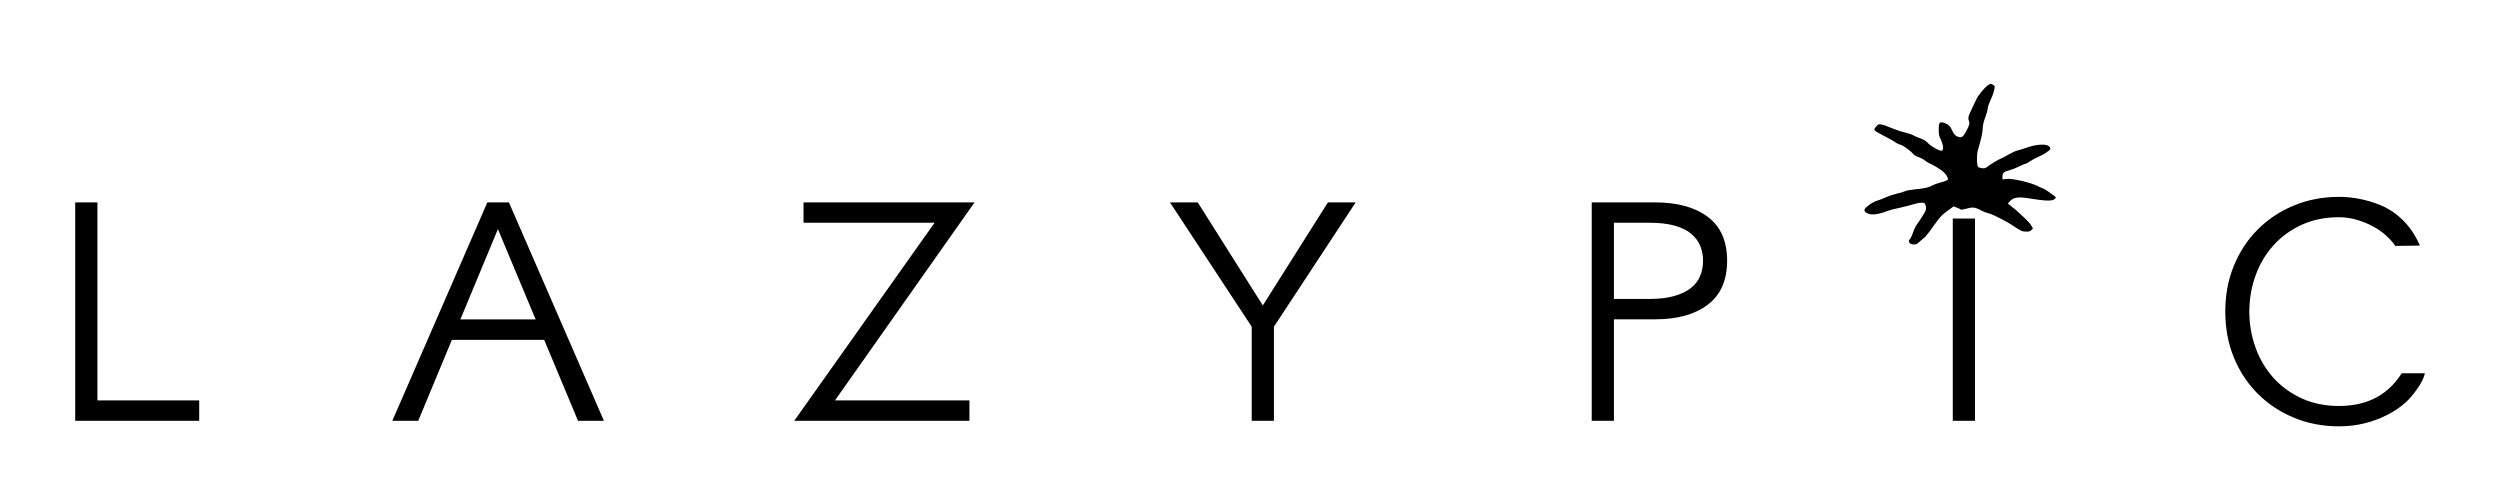 <?xml version="1.0"?>
<svg version="1.1" xmlns="http://www.w3.org/2000/svg" xmlns:xlink="http://www.w3.org/1999/xlink" width="500" height="100">
    <desc iVinci="yes" version="4.6" gridStep="20" showGrid="no" snapToGrid="no" codePlatform="0"/>
    <g id="Layer1" name="Layer 1" opacity="1">
        <g id="Shape1">
            <desc shapeID="1" type="0" basicInfo-basicType="0" basicInfo-roundedRectRadius="12" basicInfo-polygonSides="6" basicInfo-starPoints="5" bounding="rect(-1142.63,-111.594,2285.28,223.187)" text="LAZYPIC" font-familyName="Avenir" font-pixelSize="300" font-bold="0" font-underline="0" font-alignment="1" strokeStyle="0" markerStart="0" markerEnd="0" shadowEnabled="0" shadowOffsetX="0" shadowOffsetY="2" shadowBlur="4" shadowOpacity="160" blurEnabled="0" blurRadius="4" transform="matrix(0.206,0,0,0.206,249.999,62.32)" pers-center="0,0" pers-size="0,0" pers-start="0,0" pers-end="0,0" locked="0" mesh="" flag=""/>
            <path id="shapePath1" d="M19.485,80.083 L39.841,80.083 L39.841,84.156 L15.043,84.156 L15.043,40.481 L19.485,40.481 L19.485,80.083 M83.649,84.156 L78.467,84.156 L97.467,40.481 L101.785,40.481 L120.785,84.156 L115.603,84.156 L99.582,45.824 L83.649,84.156 M166.995,80.083 L193.888,80.083 L193.888,84.156 L158.848,84.156 L186.921,44.551 L160.707,44.551 L160.707,40.481 L194.909,40.481 L166.995,80.083 M254.784,84.156 L250.342,84.156 L250.342,65.342 L233.995,40.481 L239.548,40.481 L252.563,61.085 L265.582,40.481 L271.132,40.481 L254.784,65.342 L254.784,84.156 M322.783,59.787 L329.941,59.787 C331.913,59.787 333.591,59.581 334.966,59.173 C336.345,58.761 337.446,58.218 338.269,57.538 C339.089,56.862 339.685,56.057 340.056,55.127 C340.427,54.204 340.611,53.209 340.611,52.139 C340.611,51.113 340.427,50.134 340.056,49.211 C339.685,48.284 339.089,47.474 338.269,46.772 C337.446,46.073 336.345,45.53 334.966,45.14 C333.591,44.747 331.913,44.551 329.941,44.551 L322.783,44.551 L322.783,59.787 M318.345,40.481 L331.049,40.481 C335.493,40.481 338.996,41.447 341.566,43.381 C344.136,45.312 345.424,48.234 345.424,52.139 C345.424,56.048 344.136,58.976 341.566,60.929 C338.996,62.885 335.493,63.861 331.049,63.861 L322.783,63.861 L322.783,84.156 L318.345,84.156 L318.345,40.481 M394.998,84.156 L390.556,84.156 L390.556,43.704 L394.998,43.704 L394.998,84.156 M484.957,74.659 C484.704,76.452 482.324,79.409 481.236,80.392 C480.147,81.38 478.903,82.235 477.505,82.955 C476.105,83.676 474.595,84.237 472.967,84.649 C471.345,85.061 469.627,85.267 467.818,85.267 C464.571,85.267 461.558,84.693 458.782,83.539 C456.006,82.385 453.598,80.794 451.564,78.76 C449.528,76.724 447.934,74.309 446.78,71.512 C445.629,68.714 445.058,65.648 445.058,62.317 C445.058,58.986 445.629,55.926 446.78,53.128 C447.934,50.334 449.528,47.916 451.564,45.88 C453.598,43.843 456.006,42.246 458.782,41.098 C461.558,39.947 464.571,39.373 467.818,39.373 C470.531,39.373 473.245,39.907 475.961,40.973 C478.675,42.043 482.047,44.551 483.98,49.117 L479.046,49.18 C478.594,48.478 477.976,47.782 477.197,47.084 C476.414,46.382 475.522,45.767 474.514,45.234 C473.504,44.697 472.428,44.264 471.273,43.937 C470.12,43.606 468.969,43.444 467.818,43.444 C465.02,43.444 462.515,43.955 460.291,44.981 C458.071,46.011 456.19,47.389 454.649,49.117 C453.105,50.845 451.923,52.847 451.103,55.127 C450.279,57.414 449.865,59.809 449.865,62.317 C449.865,64.828 450.279,67.223 451.103,69.506 C451.923,71.786 453.105,73.792 454.649,75.52 C456.19,77.248 458.071,78.623 460.291,79.652 C462.515,80.682 465.02,81.196 467.818,81.196 C468.969,81.196 470.113,81.09 471.242,80.884 C472.375,80.682 473.485,80.332 474.573,79.84 C475.665,79.347 476.691,78.676 477.658,77.834 C478.622,76.992 479.52,75.934 480.34,74.659 L484.957,74.659 Z" style="stroke:none;fill-rule:evenodd;fill:#000000;fill-opacity:1;"/>
        </g>
        <g id="Shape2">
            <desc shapeID="2" type="0" basicInfo-basicType="0" basicInfo-roundedRectRadius="12" basicInfo-polygonSides="6" basicInfo-starPoints="5" bounding="rect(-123.074,-103.361,246.145,206.725)" text="" font-familyName="" font-pixelSize="20" font-bold="0" font-underline="0" font-alignment="1" strokeStyle="0" markerStart="0" markerEnd="0" shadowEnabled="0" shadowOffsetX="0" shadowOffsetY="2" shadowBlur="4" shadowOpacity="160" blurEnabled="0" blurRadius="4" transform="matrix(0.155,0,0,0.155,392.02,32.834)" pers-center="0,0" pers-size="0,0" pers-start="0,0" pers-end="0,0" locked="0" mesh="" flag=""/>
            <path id="shapePath2" d="M397.543,17.082 C396.906,17.518 395.599,19.104 395.273,19.85 C395.149,20.146 394.729,21.032 394.34,21.825 C393.61,23.349 393.563,23.582 393.811,24.313 C393.951,24.717 393.905,24.935 393.345,26.039 C392.615,27.485 392.288,27.687 391.386,27.251 C390.998,27.08 390.764,26.785 390.485,26.194 C390.065,25.23 389.707,24.872 388.883,24.593 C387.919,24.266 387.748,24.453 387.748,25.899 C387.748,26.878 387.826,27.251 388.106,27.796 C388.541,28.604 388.728,29.584 388.525,29.972 C388.386,30.221 388.339,30.221 387.717,29.988 C386.986,29.724 385.851,28.946 385.291,28.34 C385.089,28.122 384.576,27.842 384.125,27.687 C383.674,27.547 383.037,27.267 382.695,27.08 C382.353,26.878 381.544,26.614 380.907,26.474 C380.269,26.334 379.119,25.945 378.341,25.619 C377.579,25.277 376.662,24.966 376.304,24.904 C375.713,24.81 375.636,24.841 375.247,25.292 C374.609,26.054 374.547,25.992 376.942,27.251 C377.89,27.733 378.87,28.293 379.119,28.495 C379.383,28.682 379.803,28.884 380.067,28.931 C380.596,29.055 382.135,30.159 382.633,30.797 C382.804,30.998 383.301,31.294 383.752,31.434 C384.187,31.589 384.732,31.869 384.949,32.071 C385.167,32.258 385.649,32.569 386.038,32.74 C387.468,33.393 388.899,34.404 389.256,35.026 C389.458,35.352 389.614,35.71 389.614,35.803 C389.614,36.021 389.07,36.27 387.872,36.565 C387.328,36.705 386.691,36.954 386.426,37.109 C385.789,37.498 384.856,37.7 382.99,37.871 C382.119,37.949 381.202,38.12 380.938,38.26 C380.673,38.4 379.943,38.617 379.321,38.742 C378.699,38.882 377.766,39.193 377.253,39.426 C376.74,39.675 375.931,39.986 375.449,40.126 C374.594,40.359 373.241,41.292 372.93,41.852 C372.728,42.24 373.21,42.66 374.034,42.847 C374.781,43.002 376.258,42.722 377.579,42.162 C377.906,42.023 378.885,41.774 379.741,41.603 C380.596,41.416 381.84,41.121 382.508,40.903 C383.737,40.53 384.561,40.437 384.903,40.654 C384.996,40.717 385.12,41.027 385.183,41.338 C385.276,41.852 385.214,42.054 384.623,43.017 C384.25,43.624 383.705,44.448 383.425,44.821 C383.146,45.21 382.788,45.941 382.633,46.438 C382.477,46.936 382.197,47.542 382.011,47.776 C381.715,48.149 381.7,48.242 381.886,48.522 C382.026,48.739 382.306,48.864 382.679,48.895 C383.177,48.942 383.363,48.848 383.923,48.335 C384.281,48.009 384.685,47.667 384.809,47.589 C385.058,47.433 385.944,46.298 387.297,44.386 C388.106,43.251 388.463,42.909 390.049,41.758 L390.733,41.276 L391.417,41.54 C391.791,41.68 392.148,41.867 392.195,41.96 C394.628,41.54 394.34,41.059 396.672,42.303 C397.232,42.52 397.761,42.707 397.87,42.707 C398.181,42.707 401.244,44.246 402.208,44.883 C404.261,46.252 404.307,46.283 405.131,46.314 C405.784,46.345 406.003,46.283 406.266,46.019 L406.593,45.692 L406.189,44.992 C405.832,44.386 403.421,42.116 402.021,41.058 L401.571,40.717 L401.975,40.25 C402.596,39.504 403.685,39.317 405.598,39.644 C409.251,40.234 410.527,40.266 410.993,39.752 C411.226,39.488 411.226,39.457 410.884,39.208 C410.682,39.068 410.153,38.68 409.687,38.337 C409.236,38.011 408.785,37.731 408.707,37.731 C408.614,37.731 408.054,37.482 407.448,37.171 C406.064,36.472 402.363,35.632 401.244,35.788 L400.498,35.881 L400.498,35.259 C400.498,34.559 400.762,34.342 402.052,33.999 C402.441,33.906 403.235,33.58 403.825,33.284 C404.431,32.989 404.991,32.756 405.099,32.756 C405.193,32.756 405.628,32.522 406.033,32.242 C406.453,31.963 407.152,31.574 407.603,31.403 C408.582,30.998 409.951,30.128 410.06,29.817 C410.107,29.692 409.998,29.444 409.827,29.273 C409.314,28.744 407.355,28.837 405.552,29.459 C404.789,29.724 403.84,30.019 403.452,30.112 C403.063,30.206 402.301,30.563 401.742,30.89 C401.182,31.216 400.529,31.574 400.28,31.667 C399.72,31.869 398.087,32.849 397.466,33.346 C397.108,33.642 396.891,33.704 396.408,33.642 C396.066,33.595 395.724,33.486 395.631,33.393 C395.351,33.113 395.304,30.936 395.569,30.066 C396.206,27.936 396.517,26.536 396.548,25.665 C396.564,25.028 396.719,24.328 397.061,23.458 C397.326,22.758 397.543,21.965 397.543,21.685 C397.543,21.405 397.792,20.674 398.087,20.052 C398.585,19.026 398.927,17.938 398.943,17.347 C398.943,17.207 398.771,17.02 398.554,16.927 C398.056,16.694 398.15,16.678 397.543,17.082 Z" style="stroke:none;fill-rule:evenodd;fill:#000000;fill-opacity:1;"/>
        </g>
        <g id="Shape3">
            <desc shapeID="3" type="0" basicInfo-basicType="1" basicInfo-roundedRectRadius="12" basicInfo-polygonSides="6" basicInfo-starPoints="5" bounding="rect(-4.109,-0.656,8.219,1.312)" text="" font-familyName="Avenir" font-pixelSize="300" font-bold="0" font-underline="0" font-alignment="1" strokeStyle="0" markerStart="0" markerEnd="0" shadowEnabled="0" shadowOffsetX="0" shadowOffsetY="2" shadowBlur="4" shadowOpacity="160" blurEnabled="0" blurRadius="4" transform="matrix(2.763,0,0,3.119,99.21,65.926)" pers-center="0,0" pers-size="0,0" pers-start="0,0" pers-end="0,0" locked="0" mesh="" flag=""/>
            <path id="shapePath3" d="M87.855,63.88 L110.565,63.88 L110.565,67.972 L87.855,67.972 L87.855,63.88 Z" style="stroke:none;fill-rule:evenodd;fill:#000000;fill-opacity:1;"/>
        </g>
    </g>
</svg>
